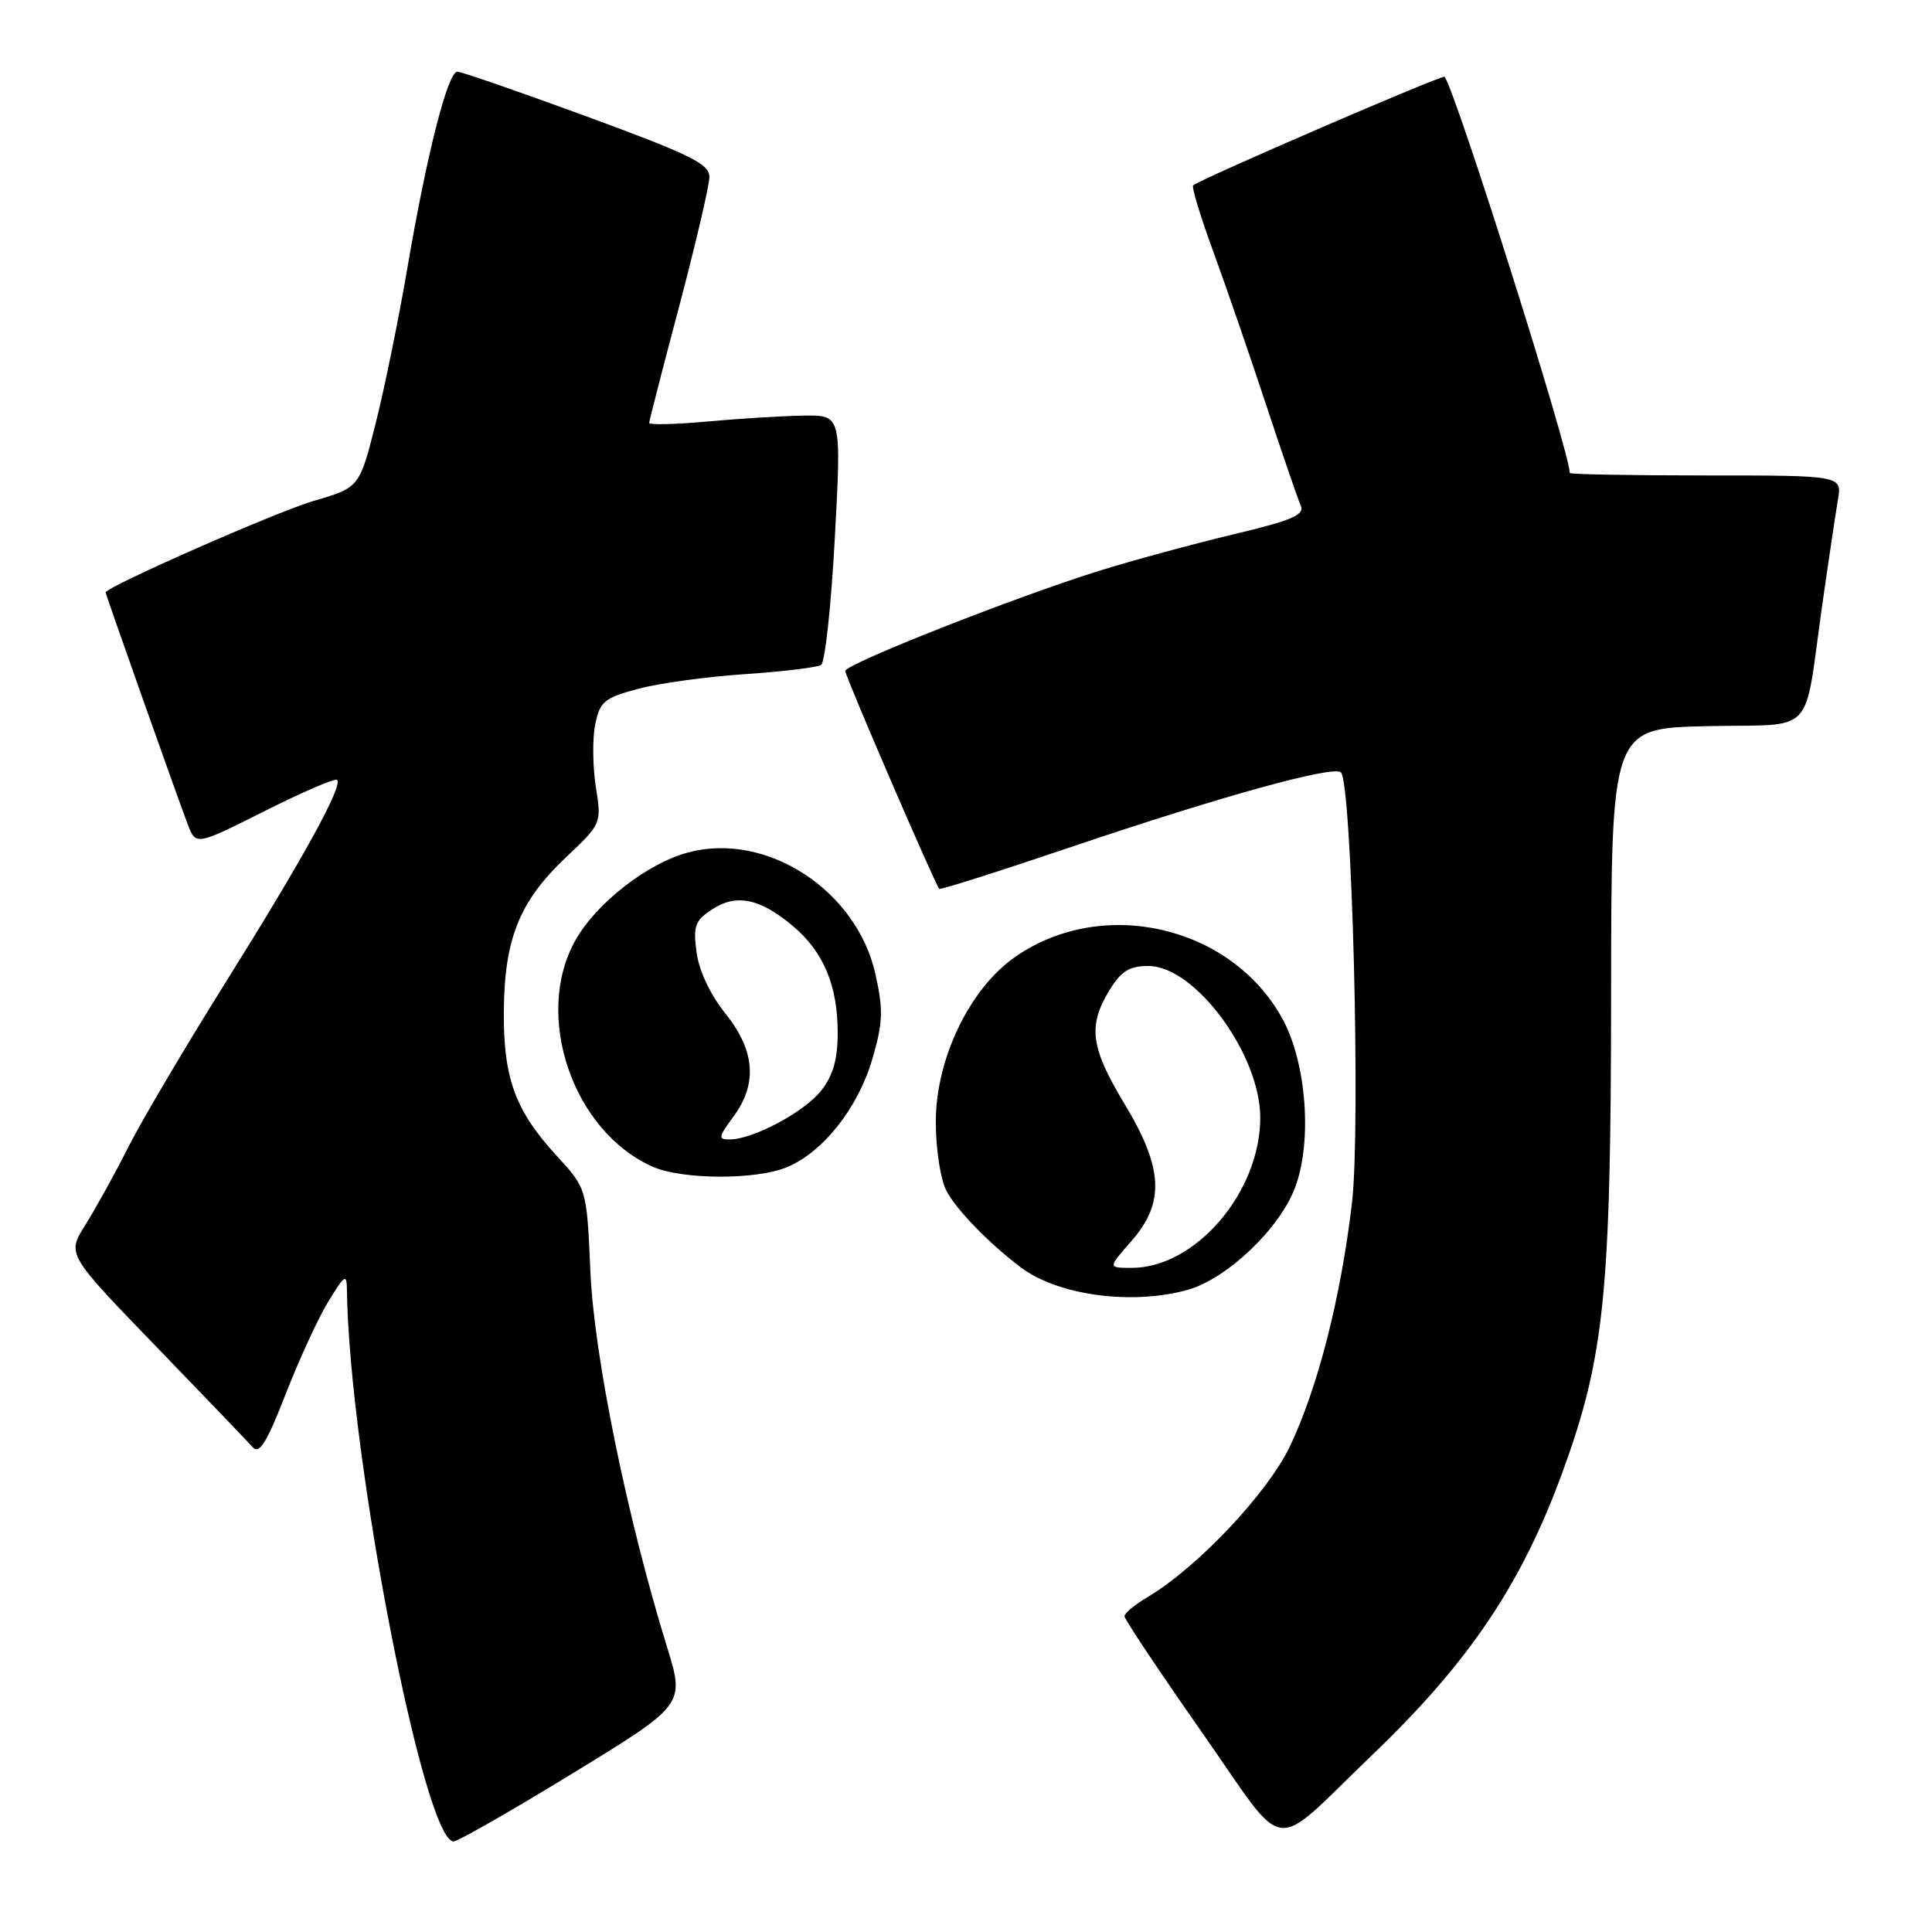 <?xml version="1.0" encoding="UTF-8" standalone="no"?>
<!DOCTYPE svg PUBLIC "-//W3C//DTD SVG 1.1//EN" "http://www.w3.org/Graphics/SVG/1.1/DTD/svg11.dtd" >
<svg xmlns="http://www.w3.org/2000/svg" xmlns:xlink="http://www.w3.org/1999/xlink" version="1.1" viewBox="0 0 256 256">
 <g >
 <path fill="currentColor"
d=" M 75.94 234.94 C 90.75 225.88 90.75 225.88 88.37 218.19 C 83.08 201.05 78.72 179.67 78.23 168.50 C 77.75 157.50 77.75 157.50 73.80 153.19 C 68.25 147.14 66.70 142.90 66.76 134.00 C 66.83 124.41 68.83 119.44 74.93 113.66 C 79.72 109.13 79.72 109.13 78.95 104.25 C 78.53 101.56 78.49 97.85 78.87 95.99 C 79.49 92.96 80.07 92.48 84.53 91.28 C 87.26 90.54 93.63 89.67 98.67 89.33 C 103.72 88.99 108.27 88.44 108.80 88.11 C 109.32 87.77 110.14 80.19 110.62 71.25 C 111.50 55.00 111.50 55.00 106.50 55.07 C 103.75 55.11 98.01 55.46 93.75 55.85 C 89.49 56.24 86.01 56.32 86.02 56.03 C 86.03 55.74 87.83 48.75 90.02 40.50 C 92.20 32.25 93.99 24.58 94.00 23.45 C 94.00 21.72 91.52 20.50 77.79 15.45 C 68.87 12.18 61.14 9.50 60.60 9.50 C 59.33 9.50 56.55 20.44 53.98 35.50 C 52.86 42.10 50.97 51.35 49.79 56.05 C 47.63 64.60 47.63 64.60 41.57 66.37 C 36.69 67.79 14.00 77.78 14.00 78.50 C 14.00 78.79 23.69 106.15 24.89 109.27 C 25.96 112.04 25.96 112.04 35.09 107.46 C 40.10 104.94 44.42 103.08 44.67 103.34 C 45.46 104.13 40.20 113.70 29.99 130.02 C 24.59 138.65 18.73 148.56 16.97 152.06 C 15.20 155.56 12.65 160.17 11.31 162.31 C 8.86 166.19 8.86 166.19 20.61 178.34 C 27.08 185.03 32.87 191.07 33.49 191.77 C 34.36 192.75 35.37 191.12 37.86 184.70 C 39.65 180.12 42.19 174.59 43.52 172.43 C 45.73 168.84 45.94 168.71 45.97 171.00 C 46.28 192.87 56.18 244.00 60.11 244.00 C 60.67 244.00 67.79 239.92 75.94 234.94 Z  M 181.84 232.53 C 194.69 220.21 201.61 209.92 207.03 195.09 C 212.60 179.83 213.45 171.44 213.48 132.00 C 213.50 96.50 213.50 96.50 226.18 96.22 C 240.84 95.90 238.93 97.92 241.48 80.00 C 242.30 74.22 243.23 68.04 243.53 66.25 C 244.09 63.00 244.09 63.00 226.05 63.00 C 216.12 63.00 208.00 62.85 208.00 62.67 C 208.00 59.91 192.97 12.33 191.42 10.17 C 191.18 9.85 158.85 23.81 158.10 24.57 C 157.88 24.79 159.06 28.69 160.73 33.23 C 162.39 37.78 165.54 46.90 167.72 53.50 C 169.90 60.10 171.99 66.18 172.36 67.01 C 172.90 68.23 171.15 68.97 163.37 70.82 C 158.06 72.09 150.06 74.26 145.60 75.65 C 134.49 79.12 112.00 87.99 112.00 88.91 C 112.00 89.61 123.90 117.19 124.46 117.78 C 124.60 117.93 132.54 115.41 142.11 112.17 C 161.98 105.46 176.72 101.39 177.68 102.35 C 179.14 103.81 180.31 149.35 179.15 159.33 C 177.69 171.85 174.64 183.82 170.93 191.63 C 167.97 197.84 158.63 207.74 152.06 211.62 C 150.38 212.62 149.00 213.76 149.00 214.16 C 149.00 214.56 153.59 221.43 159.19 229.44 C 170.88 246.12 168.05 245.73 181.84 232.53 Z  M 157.35 170.92 C 162.53 169.48 169.50 162.87 171.58 157.42 C 173.92 151.30 173.13 140.77 169.89 134.92 C 163.10 122.64 146.07 118.73 134.51 126.80 C 128.47 131.01 124.00 140.30 124.00 148.64 C 124.00 152.27 124.62 156.28 125.41 157.80 C 126.72 160.30 131.07 164.77 135.24 167.92 C 140.19 171.65 149.95 172.97 157.35 170.92 Z  M 104.30 154.65 C 109.08 152.65 113.72 146.76 115.59 140.32 C 117.00 135.48 117.06 133.85 116.00 129.08 C 113.52 117.94 101.54 110.16 91.16 112.96 C 85.77 114.41 79.05 119.64 76.27 124.55 C 70.63 134.50 75.88 149.92 86.50 154.60 C 90.43 156.33 100.21 156.36 104.30 154.65 Z  M 149.90 164.47 C 154.38 159.36 154.15 154.80 149.00 146.26 C 144.51 138.81 144.12 135.95 146.99 131.25 C 148.56 128.67 149.63 128.00 152.17 128.00 C 158.36 128.00 167.01 139.74 166.99 148.12 C 166.97 158.01 158.40 168.00 149.95 168.00 C 146.79 168.00 146.79 168.00 149.90 164.47 Z  M 97.17 147.98 C 100.40 143.61 100.06 139.21 96.12 134.30 C 94.12 131.81 92.63 128.65 92.30 126.21 C 91.83 122.69 92.08 121.99 94.37 120.49 C 97.58 118.39 100.70 119.04 105.06 122.70 C 109.12 126.12 111.00 130.59 111.00 136.83 C 111.00 140.34 110.39 142.51 108.83 144.49 C 106.59 147.34 99.86 150.94 96.72 150.98 C 95.12 151.00 95.16 150.70 97.17 147.98 Z "/>
</g>
</svg>